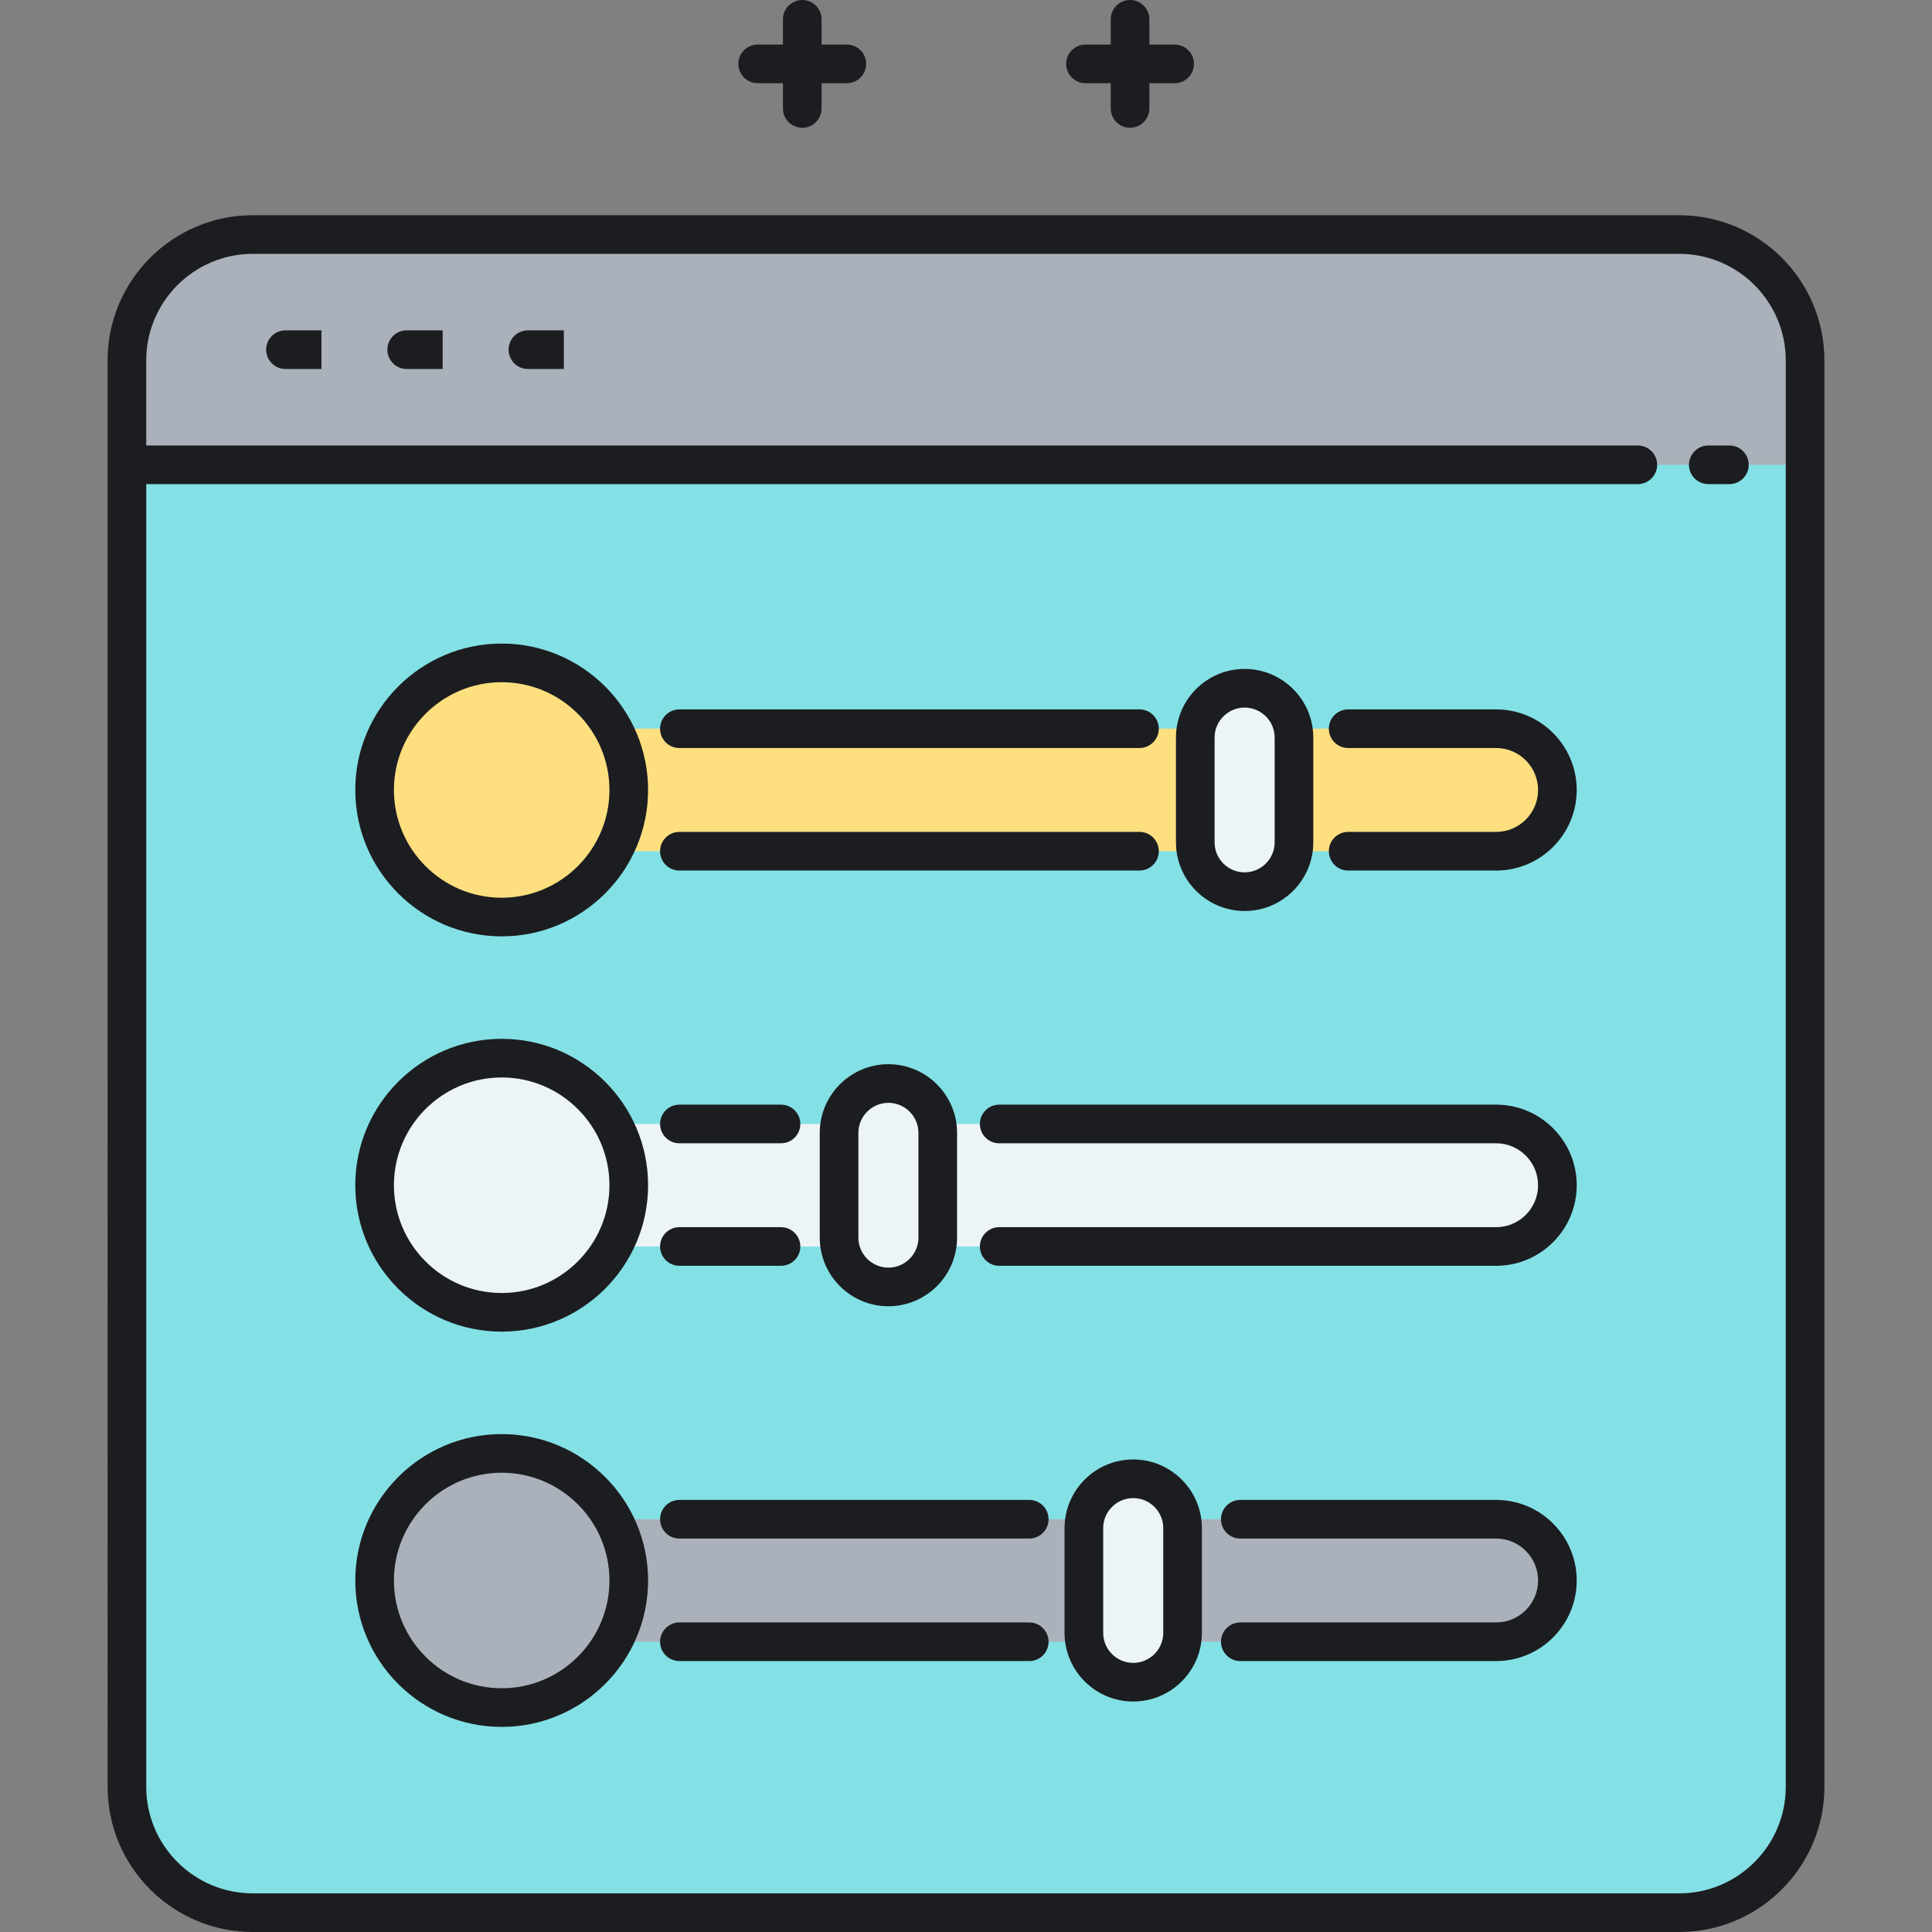 <?xml version="1.0" encoding="utf-8"?>
<!-- Generator: Adobe Illustrator 22.0.0, SVG Export Plug-In . SVG Version: 6.00 Build 0)  -->
<svg version="1.1" id="Layer_1" xmlns="http://www.w3.org/2000/svg" xmlns:xlink="http://www.w3.org/1999/xlink" x="0px" y="0px"
	 viewBox="0 0 500 500" style="enable-background:new 0 0 500 500;" xml:space="preserve">
<rect x="0" y="0" width="500" height="500" fill="#808080" stroke="none"/>
<style type="text/css">
	.st0{fill:#83E1E5;}
	.st1{fill:#AAB1BA;}
	.st2{fill:#ECF4F7;}
	.st3{fill:#FDDF7F;}
	.st4{fill:#1C1D21;}
</style>
<g>
	<path class="st0" d="M434.58,60.695H65.42c-17.99,0-32.573,14.583-32.573,32.573v369.159C32.847,480.417,47.43,495,65.42,495
		h369.16c17.99,0,32.573-14.583,32.573-32.573V93.268C467.152,75.279,452.569,60.695,434.58,60.695z"/>
</g>
<g>
	<path class="st1" d="M434.58,60.695H65.42c-17.99,0-32.573,14.583-32.573,32.573v27.023h434.305V93.268
		C467.152,75.279,452.569,60.695,434.58,60.695z"/>
</g>
<g>
	<path class="st2" d="M387.199,290.882H242.473c0,0.002,0.001,0.005,0.001,0.007c-1.083-5.956-6.285-10.475-12.553-10.475
		c-6.266,0-11.468,4.517-12.552,10.47c0-0.001,0-0.002,0-0.003h-58.716c-5.598-10.154-16.403-17.035-28.817-17.035
		c-18.164,0-32.889,14.725-32.889,32.889s14.725,32.889,32.889,32.889c12.415,0,23.219-6.881,28.817-17.035h58.716
		c0-0.001,0-0.002,0-0.003c1.084,5.954,6.286,10.471,12.553,10.471c6.268,0,11.471-4.52,12.553-10.477
		c0,0.003-0.001,0.006-0.001,0.009h144.727c8.756,0,15.854-7.098,15.854-15.854C403.055,297.979,395.956,290.882,387.199,290.882z"
		/>
</g>
<g>
	<path class="st2" d="M322.107,230.764L322.107,230.764c-7.053,0-12.77-5.717-12.77-12.77V190.89c0-7.053,5.717-12.77,12.77-12.77
		l0,0c7.053,0,12.77,5.717,12.77,12.77v27.104C334.877,225.047,329.16,230.764,322.107,230.764z"/>
</g>
<g>
	<path class="st2" d="M293.277,435.353L293.277,435.353c-7.053,0-12.77-5.717-12.77-12.77v-27.104c0-7.053,5.717-12.77,12.77-12.77
		l0,0c7.053,0,12.77,5.717,12.77,12.77v27.104C306.047,429.635,300.33,435.353,293.277,435.353z"/>
</g>
<g>
	<path class="st1" d="M387.199,393.176h-81.37c0.136,0.748,0.218,1.515,0.218,2.303v27.104c0,0.787-0.082,1.555-0.218,2.303h81.37
		c8.756,0,15.854-7.098,15.854-15.854S395.956,393.176,387.199,393.176z"/>
</g>
<g>
	<path class="st3" d="M387.199,188.588h-52.54c0.136,0.748,0.218,1.515,0.218,2.303v27.104c0,0.787-0.082,1.555-0.218,2.303h52.54
		c8.756,0,15.854-7.098,15.854-15.854S395.956,188.588,387.199,188.588z"/>
</g>
<g>
	<path class="st3" d="M309.337,190.891c0-0.788,0.082-1.555,0.218-2.303H158.652l0,0c-5.598-10.154-16.403-17.035-28.817-17.035
		c-18.164,0-32.889,14.725-32.889,32.889s14.725,32.889,32.889,32.889c12.415,0,23.219-6.881,28.817-17.035h150.903
		c-0.136-0.748-0.218-1.515-0.218-2.303V190.891z"/>
</g>
<g>
	<path class="st1" d="M280.507,395.479c0-0.787,0.082-1.555,0.218-2.303H158.652l0,0c-5.598-10.154-16.403-17.035-28.817-17.035
		c-18.164,0-32.889,14.725-32.889,32.889s14.725,32.889,32.889,32.889c12.415,0,23.219-6.881,28.817-17.035h122.073
		c-0.136-0.748-0.218-1.515-0.218-2.302V395.479z"/>
</g>
<path class="st4" d="M191.087,16.534c0-2.762,2.239-5,5-5h6.535V5c0-2.762,2.239-5,5-5s5,2.238,5,5v6.534h6.535c2.761,0,5,2.238,5,5
	s-2.239,5-5,5h-6.535v6.535c0,2.762-2.239,5-5,5s-5-2.238-5-5v-6.535h-6.535C193.326,21.534,191.087,19.296,191.087,16.534z
	 M280.924,21.534h6.535v6.535c0,2.762,2.239,5,5,5s5-2.238,5-5v-6.535h6.534c2.761,0,5-2.238,5-5s-2.239-5-5-5h-6.534V5
	c0-2.762-2.239-5-5-5s-5,2.238-5,5v6.534h-6.535c-2.761,0-5,2.238-5,5S278.163,21.534,280.924,21.534z M472.152,93.268v369.159
	c0,20.718-16.855,37.573-37.573,37.573H65.42c-20.718,0-37.573-16.855-37.573-37.573V93.268c0-20.718,16.855-37.572,37.573-37.572
	h369.16C455.297,55.695,472.152,72.55,472.152,93.268z M462.152,93.268c0-15.203-12.369-27.572-27.573-27.572H65.42
	c-15.204,0-27.573,12.369-27.573,27.572v22.023h386.019c2.761,0,5,2.238,5,5s-2.239,5-5,5H37.848v337.136
	C37.848,477.631,50.217,490,65.42,490h369.16c15.204,0,27.573-12.369,27.573-27.573L462.152,93.268L462.152,93.268z M68.88,90.493
	c0,2.762,2.239,5,5,5h9.309v-10H73.88C71.119,85.493,68.88,87.731,68.88,90.493z M100.25,90.493c0,2.762,2.239,5,5,5h9.309v-10
	h-9.309C102.488,85.493,100.25,87.731,100.25,90.493z M131.619,90.493c0,2.762,2.239,5,5,5h9.309v-10h-9.309
	C133.858,85.493,131.619,87.731,131.619,90.493z M167.724,306.736c0,20.892-16.997,37.889-37.889,37.889
	s-37.889-16.997-37.889-37.889s16.997-37.889,37.889-37.889S167.724,285.845,167.724,306.736z M157.724,306.736
	c0-15.378-12.511-27.889-27.889-27.889s-27.889,12.511-27.889,27.889s12.511,27.889,27.889,27.889S157.724,322.114,157.724,306.736z
	 M229.92,275.415c9.798,0,17.77,7.972,17.77,17.77v27.104c0,9.799-7.972,17.771-17.77,17.771s-17.77-7.972-17.77-17.771v-27.104
	C212.15,283.387,220.122,275.415,229.92,275.415z M229.92,285.415c-4.284,0-7.77,3.485-7.77,7.77v27.104
	c0,4.285,3.486,7.771,7.77,7.771s7.77-3.485,7.77-7.771v-27.104C237.69,288.9,234.205,285.415,229.92,285.415z M175.826,327.591
	h26.3c2.761,0,5-2.238,5-5s-2.239-5-5-5h-26.3c-2.761,0-5,2.238-5,5S173.065,327.591,175.826,327.591z M175.826,295.882h26.3
	c2.761,0,5-2.238,5-5s-2.239-5-5-5h-26.3c-2.761,0-5,2.238-5,5S173.065,295.882,175.826,295.882z M387.199,285.882H258.597
	c-2.761,0-5,2.238-5,5s2.239,5,5,5H387.2c5.985,0,10.854,4.869,10.854,10.854s-4.869,10.854-10.854,10.854H258.597
	c-2.761,0-5,2.238-5,5s2.239,5,5,5H387.2c11.499,0,20.854-9.355,20.854-20.854S398.698,285.882,387.199,285.882z M167.724,204.442
	c0,20.892-16.997,37.889-37.889,37.889s-37.889-16.997-37.889-37.889s16.997-37.889,37.889-37.889S167.724,183.551,167.724,204.442z
	 M157.724,204.442c0-15.378-12.511-27.889-27.889-27.889s-27.889,12.511-27.889,27.889s12.511,27.889,27.889,27.889
	S157.724,219.82,157.724,204.442z M304.337,217.994V190.89c0-9.799,7.972-17.771,17.77-17.771s17.77,7.972,17.77,17.771v27.104
	c0,9.799-7.972,17.771-17.77,17.771S304.337,227.793,304.337,217.994z M314.337,217.994c0,4.285,3.486,7.771,7.77,7.771
	s7.77-3.485,7.77-7.771V190.89c0-4.285-3.486-7.771-7.77-7.771s-7.77,3.485-7.77,7.771V217.994z M175.826,225.297h119.07
	c2.761,0,5-2.238,5-5s-2.239-5-5-5h-119.07c-2.761,0-5,2.238-5,5S173.065,225.297,175.826,225.297z M175.826,193.588h119.07
	c2.761,0,5-2.238,5-5s-2.239-5-5-5h-119.07c-2.761,0-5,2.238-5,5S173.065,193.588,175.826,193.588z M387.199,183.588h-38.295
	c-2.761,0-5,2.238-5,5s2.239,5,5,5h38.295c5.985,0,10.854,4.869,10.854,10.854s-4.869,10.854-10.854,10.854h-38.295
	c-2.761,0-5,2.238-5,5s2.239,5,5,5h38.295c11.499,0,20.854-9.355,20.854-20.854S398.698,183.588,387.199,183.588z M167.724,409.03
	c0,20.893-16.997,37.89-37.889,37.89s-37.889-16.997-37.889-37.89c0-20.892,16.997-37.889,37.889-37.889
	S167.724,388.139,167.724,409.03z M157.724,409.03c0-15.378-12.511-27.889-27.889-27.889s-27.889,12.511-27.889,27.889
	s12.511,27.89,27.889,27.89S157.724,424.408,157.724,409.03z M311.047,395.479v27.104c0,9.798-7.972,17.77-17.77,17.77
	c-9.799,0-17.771-7.972-17.771-17.77v-27.104c0-9.798,7.972-17.77,17.77-17.77C303.076,377.709,311.047,385.681,311.047,395.479z
	 M301.047,395.479c0-4.284-3.486-7.77-7.77-7.77c-4.285,0-7.771,3.485-7.771,7.77v27.104c0,4.284,3.486,7.77,7.77,7.77l0,0
	c4.284,0,7.77-3.485,7.77-7.77v-27.104H301.047z M266.369,419.885h-90.542c-2.761,0-5,2.238-5,5s2.239,5,5,5h90.542
	c2.761,0,5-2.238,5-5S269.13,419.885,266.369,419.885z M266.369,388.176h-90.542c-2.761,0-5,2.238-5,5s2.239,5,5,5h90.542
	c2.761,0,5-2.238,5-5S269.13,388.176,266.369,388.176z M387.199,388.176h-66.21c-2.761,0-5,2.238-5,5s2.239,5,5,5h66.21
	c5.985,0,10.854,4.869,10.854,10.854s-4.869,10.854-10.854,10.854h-66.21c-2.761,0-5,2.238-5,5s2.239,5,5,5h66.21
	c11.499,0,20.854-9.355,20.854-20.854S398.698,388.176,387.199,388.176z M447.567,115.291h-5.461c-2.761,0-5,2.238-5,5s2.239,5,5,5
	h5.461c2.761,0,5-2.238,5-5S450.329,115.291,447.567,115.291z"/>
</svg>

